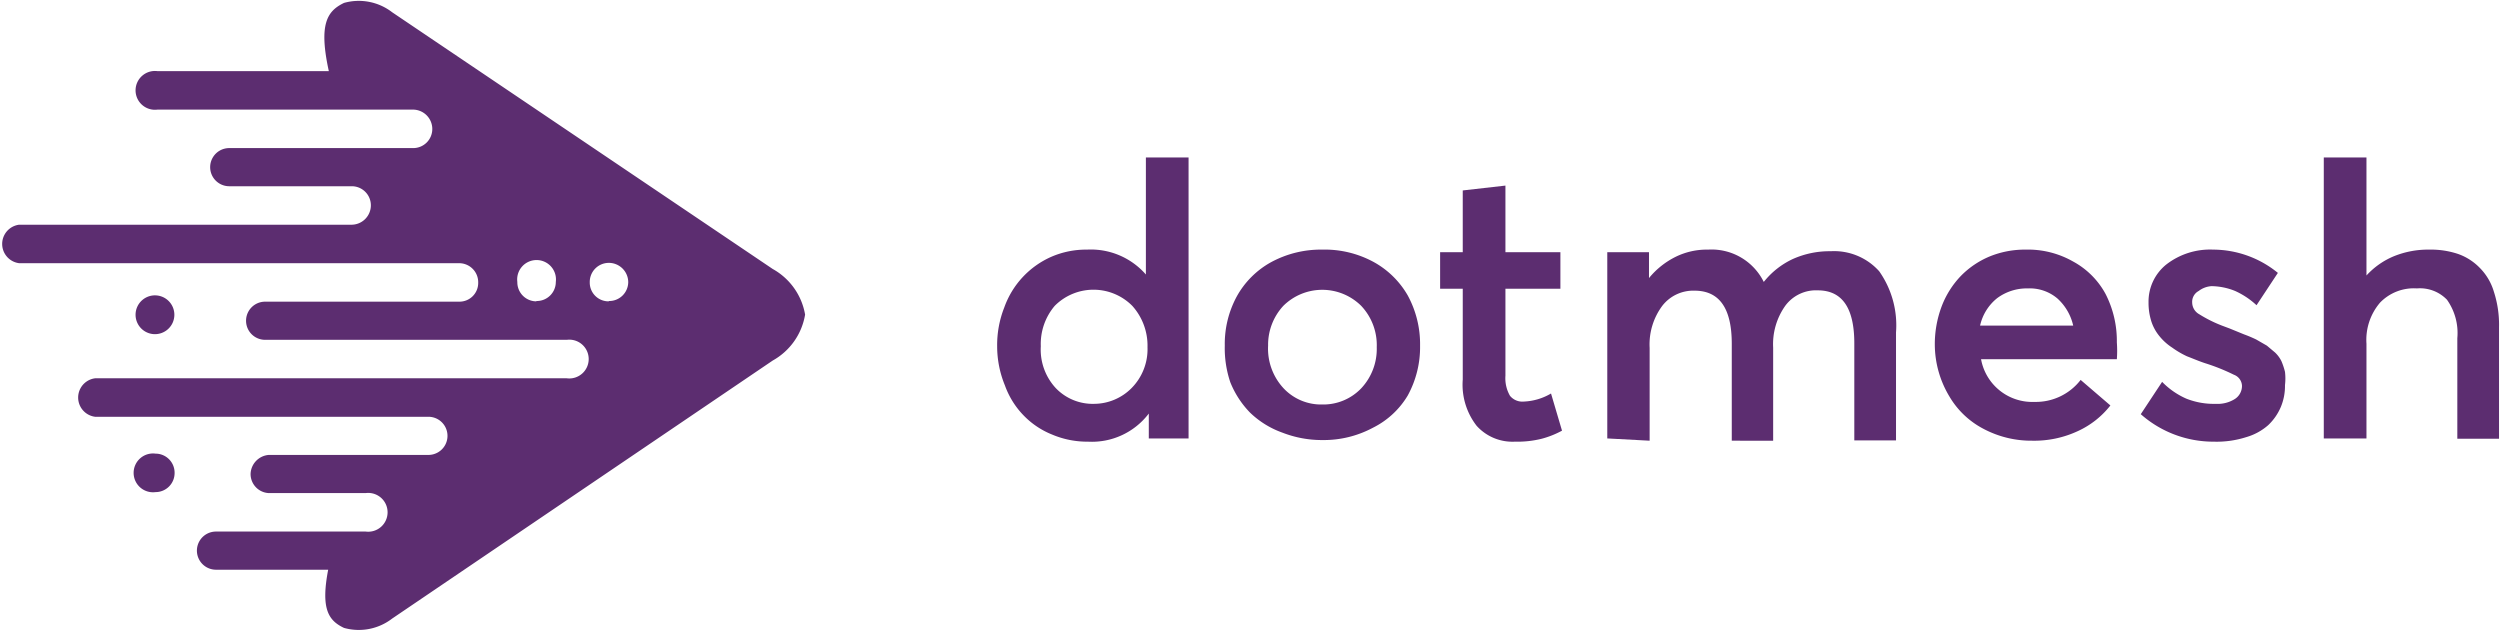 <svg id="Layer_1" data-name="Layer 1" xmlns="http://www.w3.org/2000/svg" viewBox="0 0 77.32 19.47"><title>dm_</title><path d="M23.9,8.32,12.13.38A1.69,1.69,0,0,0,10.64.09c-.52.25-.79.65-.47,2.11H4.87a.6.6,0,1,0,0,1.19h7.91a.6.6,0,0,1,.59.6.59.59,0,0,1-.59.59H7.09a.59.59,0,0,0,0,1.18h3.79a.59.59,0,0,1,.59.59.6.6,0,0,1-.59.6H.59a.6.6,0,0,0,0,1.19H14.2a.59.59,0,0,1,.59.6.58.58,0,0,1-.59.59h-6a.59.59,0,0,0,0,1.18h9.33a.6.6,0,1,1,0,1.19H2.94a.6.6,0,0,0,0,1.19H13.25a.59.59,0,0,1,0,1.18H8.31a.61.61,0,0,0-.56.59.59.59,0,0,0,.56.59h3a.6.6,0,1,1,0,1.19H6.68a.59.59,0,1,0,0,1.18h3.47c-.23,1.2,0,1.57.49,1.8a1.69,1.69,0,0,0,1.49-.29L23.9,11.15a2,2,0,0,0,1-1.42h0A2,2,0,0,0,23.9,8.32Zm-7.31,1A.59.59,0,0,1,16,8.72a.6.6,0,1,1,1.19,0A.59.59,0,0,1,16.59,9.31Zm2.24,0a.58.58,0,0,1-.59-.59.59.59,0,0,1,.59-.6.6.6,0,0,1,.6.6A.59.59,0,0,1,18.83,9.31ZM5.4,14.62a.59.59,0,0,1-.59.6.6.6,0,1,1,0-1.19A.59.59,0,0,1,5.4,14.62Zm-.53-4.29a.6.6,0,1,1,0-1.19.6.6,0,0,1,0,1.19Z" style="fill:#5c2d70"/><path d="M30.84,10.71a3.16,3.16,0,0,1,.22-1.2,2.7,2.7,0,0,1,1.46-1.57,2.7,2.7,0,0,1,1.1-.22,2.26,2.26,0,0,1,1.82.77h0V4.87h1.32v8.69H35.53v-.77h0a2.21,2.21,0,0,1-1.88.87,2.78,2.78,0,0,1-1.11-.22,2.53,2.53,0,0,1-.88-.59,2.58,2.58,0,0,1-.58-.93A3.18,3.18,0,0,1,30.84,10.71Zm1.35,0A1.75,1.75,0,0,0,32.65,12a1.58,1.58,0,0,0,1.19.49A1.64,1.64,0,0,0,35,12a1.71,1.71,0,0,0,.49-1.26,1.84,1.84,0,0,0-.47-1.28,1.69,1.69,0,0,0-2.4,0A1.82,1.82,0,0,0,32.19,10.71Z" style="fill:#5c2d70"/><path d="M37.88,10.69a3.08,3.08,0,0,1,.37-1.52,2.7,2.7,0,0,1,1.06-1.06,3.23,3.23,0,0,1,1.59-.39,3.16,3.16,0,0,1,1.56.37,2.73,2.73,0,0,1,1.08,1.05,3.15,3.15,0,0,1,.38,1.55,3.11,3.11,0,0,1-.38,1.54,2.6,2.6,0,0,1-1.08,1,3.22,3.22,0,0,1-1.56.38,3.37,3.37,0,0,1-1.24-.23,2.79,2.79,0,0,1-1-.62,2.88,2.88,0,0,1-.61-.94A3.29,3.29,0,0,1,37.88,10.69Zm1.34,0A1.8,1.8,0,0,0,39.69,12a1.59,1.59,0,0,0,1.21.51,1.62,1.62,0,0,0,1.2-.5,1.78,1.78,0,0,0,.48-1.27,1.77,1.77,0,0,0-.48-1.28,1.71,1.71,0,0,0-2.41,0A1.77,1.77,0,0,0,39.22,10.69Z" style="fill:#5c2d70"/><path d="M44.54,8.93V7.8h.7V5.89l1.32-.15V7.8h1.7V8.93h-1.7v2.69a1.09,1.09,0,0,0,.14.62.49.49,0,0,0,.42.18,1.8,1.8,0,0,0,.85-.25l.34,1.15a2.85,2.85,0,0,1-.63.25,3.13,3.13,0,0,1-.83.09,1.49,1.49,0,0,1-1.18-.49,2.07,2.07,0,0,1-.43-1.43V8.93Z" style="fill:#5c2d70"/><path d="M49.71,13.56V7.8H51v.8h0a2.5,2.5,0,0,1,.83-.66,2.19,2.19,0,0,1,1-.22,1.8,1.8,0,0,1,1.72,1h0a2.49,2.49,0,0,1,.9-.71,2.78,2.78,0,0,1,1.17-.24,1.87,1.87,0,0,1,1.5.62,2.9,2.9,0,0,1,.52,1.89v3.34H57.35v-3c0-1.09-.37-1.64-1.13-1.64a1.18,1.18,0,0,0-1,.47,2.05,2.05,0,0,0-.38,1.3v2.88H53.56v-3c0-1.09-.38-1.64-1.15-1.64a1.21,1.21,0,0,0-1,.47,2,2,0,0,0-.39,1.3v2.87Z" style="fill:#5c2d70"/><path d="M59.84,10.68a3.32,3.32,0,0,1,.21-1.2,2.79,2.79,0,0,1,.59-.94,2.7,2.7,0,0,1,.9-.61,2.89,2.89,0,0,1,1.11-.21,2.82,2.82,0,0,1,1.47.37,2.49,2.49,0,0,1,1,1,3.19,3.19,0,0,1,.35,1.5,3.55,3.55,0,0,1,0,.52h-4.2a1.61,1.61,0,0,0,1.65,1.32,1.75,1.75,0,0,0,1.43-.68l.92.79a2.71,2.71,0,0,1-1,.79,3.19,3.19,0,0,1-1.42.3,3.15,3.15,0,0,1-1.51-.37,2.63,2.63,0,0,1-1.05-1A3.13,3.13,0,0,1,59.84,10.68Zm1.4-.61h2.88a1.61,1.61,0,0,0-.49-.84,1.32,1.32,0,0,0-.91-.31,1.54,1.54,0,0,0-.95.3A1.5,1.5,0,0,0,61.24,10.07Z" style="fill:#5c2d70"/><path d="M66.21,12.81l.66-1a2.37,2.37,0,0,0,.75.52,2.31,2.31,0,0,0,.91.16,1,1,0,0,0,.59-.15.48.48,0,0,0,.22-.41.38.38,0,0,0-.25-.34,6.19,6.19,0,0,0-.9-.36c-.21-.07-.39-.15-.55-.21a2.75,2.75,0,0,1-.46-.27,1.67,1.67,0,0,1-.39-.35,1.39,1.39,0,0,1-.25-.45,1.89,1.89,0,0,1-.09-.6A1.47,1.47,0,0,1,67,8.18a2.21,2.21,0,0,1,1.45-.46,3.18,3.18,0,0,1,2,.72l-.66,1A2.44,2.44,0,0,0,69.13,9a2,2,0,0,0-.73-.15A.73.73,0,0,0,68,9a.38.38,0,0,0-.2.36.42.42,0,0,0,.22.36,4.08,4.08,0,0,0,.7.35l.24.09.44.18a4.11,4.11,0,0,1,.38.16l.33.19.25.21a.94.94,0,0,1,.2.27,2.12,2.12,0,0,1,.11.33,1.73,1.73,0,0,1,0,.41,1.68,1.68,0,0,1-.13.68,1.67,1.67,0,0,1-.39.56,1.77,1.77,0,0,1-.68.37,3,3,0,0,1-1,.14A3.39,3.39,0,0,1,66.21,12.81Z" style="fill:#5c2d70"/><path d="M71.87,13.56V4.87h1.32V8.52h0a2.38,2.38,0,0,1,.86-.6,2.82,2.82,0,0,1,1.09-.2,2.65,2.65,0,0,1,.87.13,1.73,1.73,0,0,1,.67.42,1.75,1.75,0,0,1,.45.75,3.31,3.31,0,0,1,.16,1.1v3.45H76V10.46a1.78,1.78,0,0,0-.32-1.19,1.16,1.16,0,0,0-.93-.35,1.45,1.45,0,0,0-1.14.44,1.77,1.77,0,0,0-.42,1.27v2.93Z" style="fill:#5c2d70"/></svg>